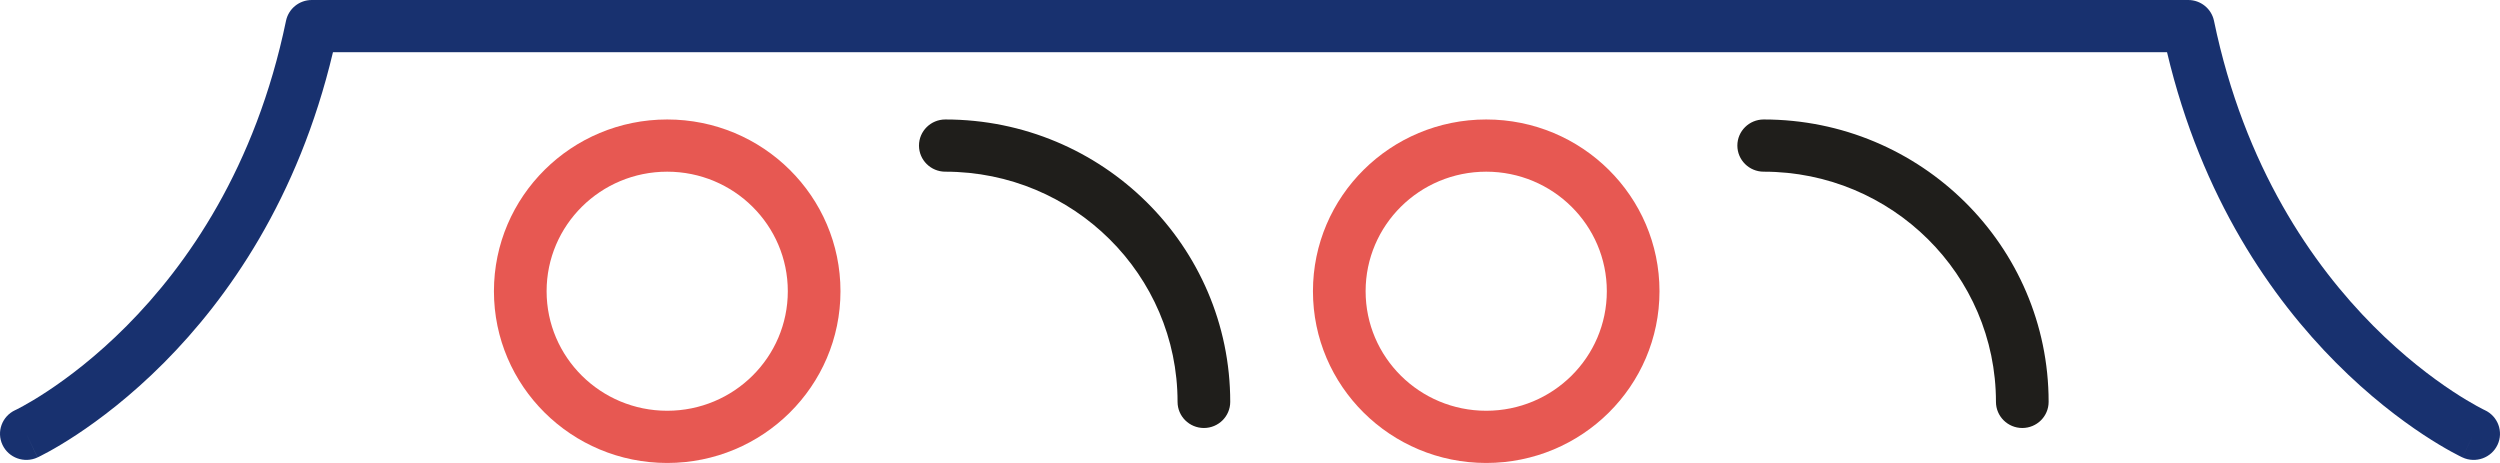 <svg width="162" height="30" viewBox="0 0 162 30" fill="none" xmlns="http://www.w3.org/2000/svg">
<path d="M20.204 0C19.394 0 18.696 0.564 18.533 1.351C16.561 10.862 12.121 17.183 8.204 21.122C6.242 23.095 4.407 24.473 3.075 25.352C2.41 25.792 1.871 26.106 1.506 26.306C1.324 26.406 1.185 26.478 1.097 26.523C1.052 26.545 1.02 26.561 1.001 26.57L0.981 26.579C0.13 26.976 -0.238 27.98 0.161 28.826C0.559 29.672 1.575 30.038 2.429 29.643L1.707 28.11C2.429 29.643 2.431 29.641 2.432 29.641L2.437 29.639L2.452 29.632L2.495 29.611C2.531 29.594 2.581 29.57 2.643 29.538C2.767 29.476 2.941 29.385 3.161 29.264C3.6 29.023 4.218 28.662 4.967 28.168C6.463 27.18 8.485 25.658 10.635 23.496C14.751 19.358 19.324 12.885 21.576 3.383H140.424C142.676 12.885 147.249 19.358 151.365 23.496C153.515 25.658 155.537 27.18 157.033 28.168C157.782 28.662 158.4 29.023 158.839 29.264C159.059 29.385 159.233 29.476 159.357 29.538C159.419 29.57 159.469 29.594 159.505 29.611L159.548 29.632L159.563 29.639L159.568 29.641L159.57 29.642C159.571 29.642 159.571 29.643 160.293 28.11L159.571 29.643C160.425 30.038 161.441 29.672 161.839 28.826C162.238 27.98 161.869 26.974 161.016 26.578L161.015 26.578L160.999 26.57C160.98 26.561 160.948 26.545 160.903 26.523C160.815 26.478 160.676 26.406 160.494 26.306C160.129 26.106 159.59 25.792 158.925 25.352C157.593 24.473 155.758 23.095 153.796 21.122C149.879 17.183 145.439 10.862 143.467 1.351C143.304 0.564 142.606 0 141.796 0H20.204Z" fill="#18316F"/>
<path fill-rule="evenodd" clip-rule="evenodd" d="M43.235 11.125C38.919 11.125 35.42 14.593 35.42 18.871C35.42 23.149 38.919 26.617 43.235 26.617C47.551 26.617 51.05 23.149 51.05 18.871C51.05 14.593 47.551 11.125 43.235 11.125ZM32.007 18.871C32.007 12.725 37.034 7.742 43.235 7.742C49.436 7.742 54.463 12.725 54.463 18.871C54.463 25.017 49.436 30 43.235 30C37.034 30 32.007 25.017 32.007 18.871Z" fill="#E75852"/>
<path fill-rule="evenodd" clip-rule="evenodd" d="M59.55 9.433C59.55 8.499 60.314 7.742 61.256 7.742C71.447 7.742 79.719 15.941 79.719 26.042C79.719 26.976 78.955 27.734 78.013 27.734C77.07 27.734 76.306 26.976 76.306 26.042C76.306 17.809 69.562 11.125 61.256 11.125C60.314 11.125 59.55 10.367 59.55 9.433Z" fill="#1F1E1B"/>
<path fill-rule="evenodd" clip-rule="evenodd" d="M96.307 11.125C91.99 11.125 88.492 14.593 88.492 18.871C88.492 23.149 91.99 26.617 96.307 26.617C100.623 26.617 104.122 23.149 104.122 18.871C104.122 14.593 100.623 11.125 96.307 11.125ZM85.079 18.871C85.079 12.725 90.106 7.742 96.307 7.742C102.508 7.742 107.535 12.725 107.535 18.871C107.535 25.017 102.508 30 96.307 30C90.106 30 85.079 25.017 85.079 18.871Z" fill="#E75852"/>
<path fill-rule="evenodd" clip-rule="evenodd" d="M112.581 9.433C112.581 8.499 113.345 7.742 114.288 7.742C124.479 7.742 132.751 15.941 132.751 26.042C132.751 26.976 131.987 27.734 131.044 27.734C130.102 27.734 129.338 26.976 129.338 26.042C129.338 17.809 122.594 11.125 114.288 11.125C113.345 11.125 112.581 10.367 112.581 9.433Z" fill="#1F1E1B"/>
</svg>
